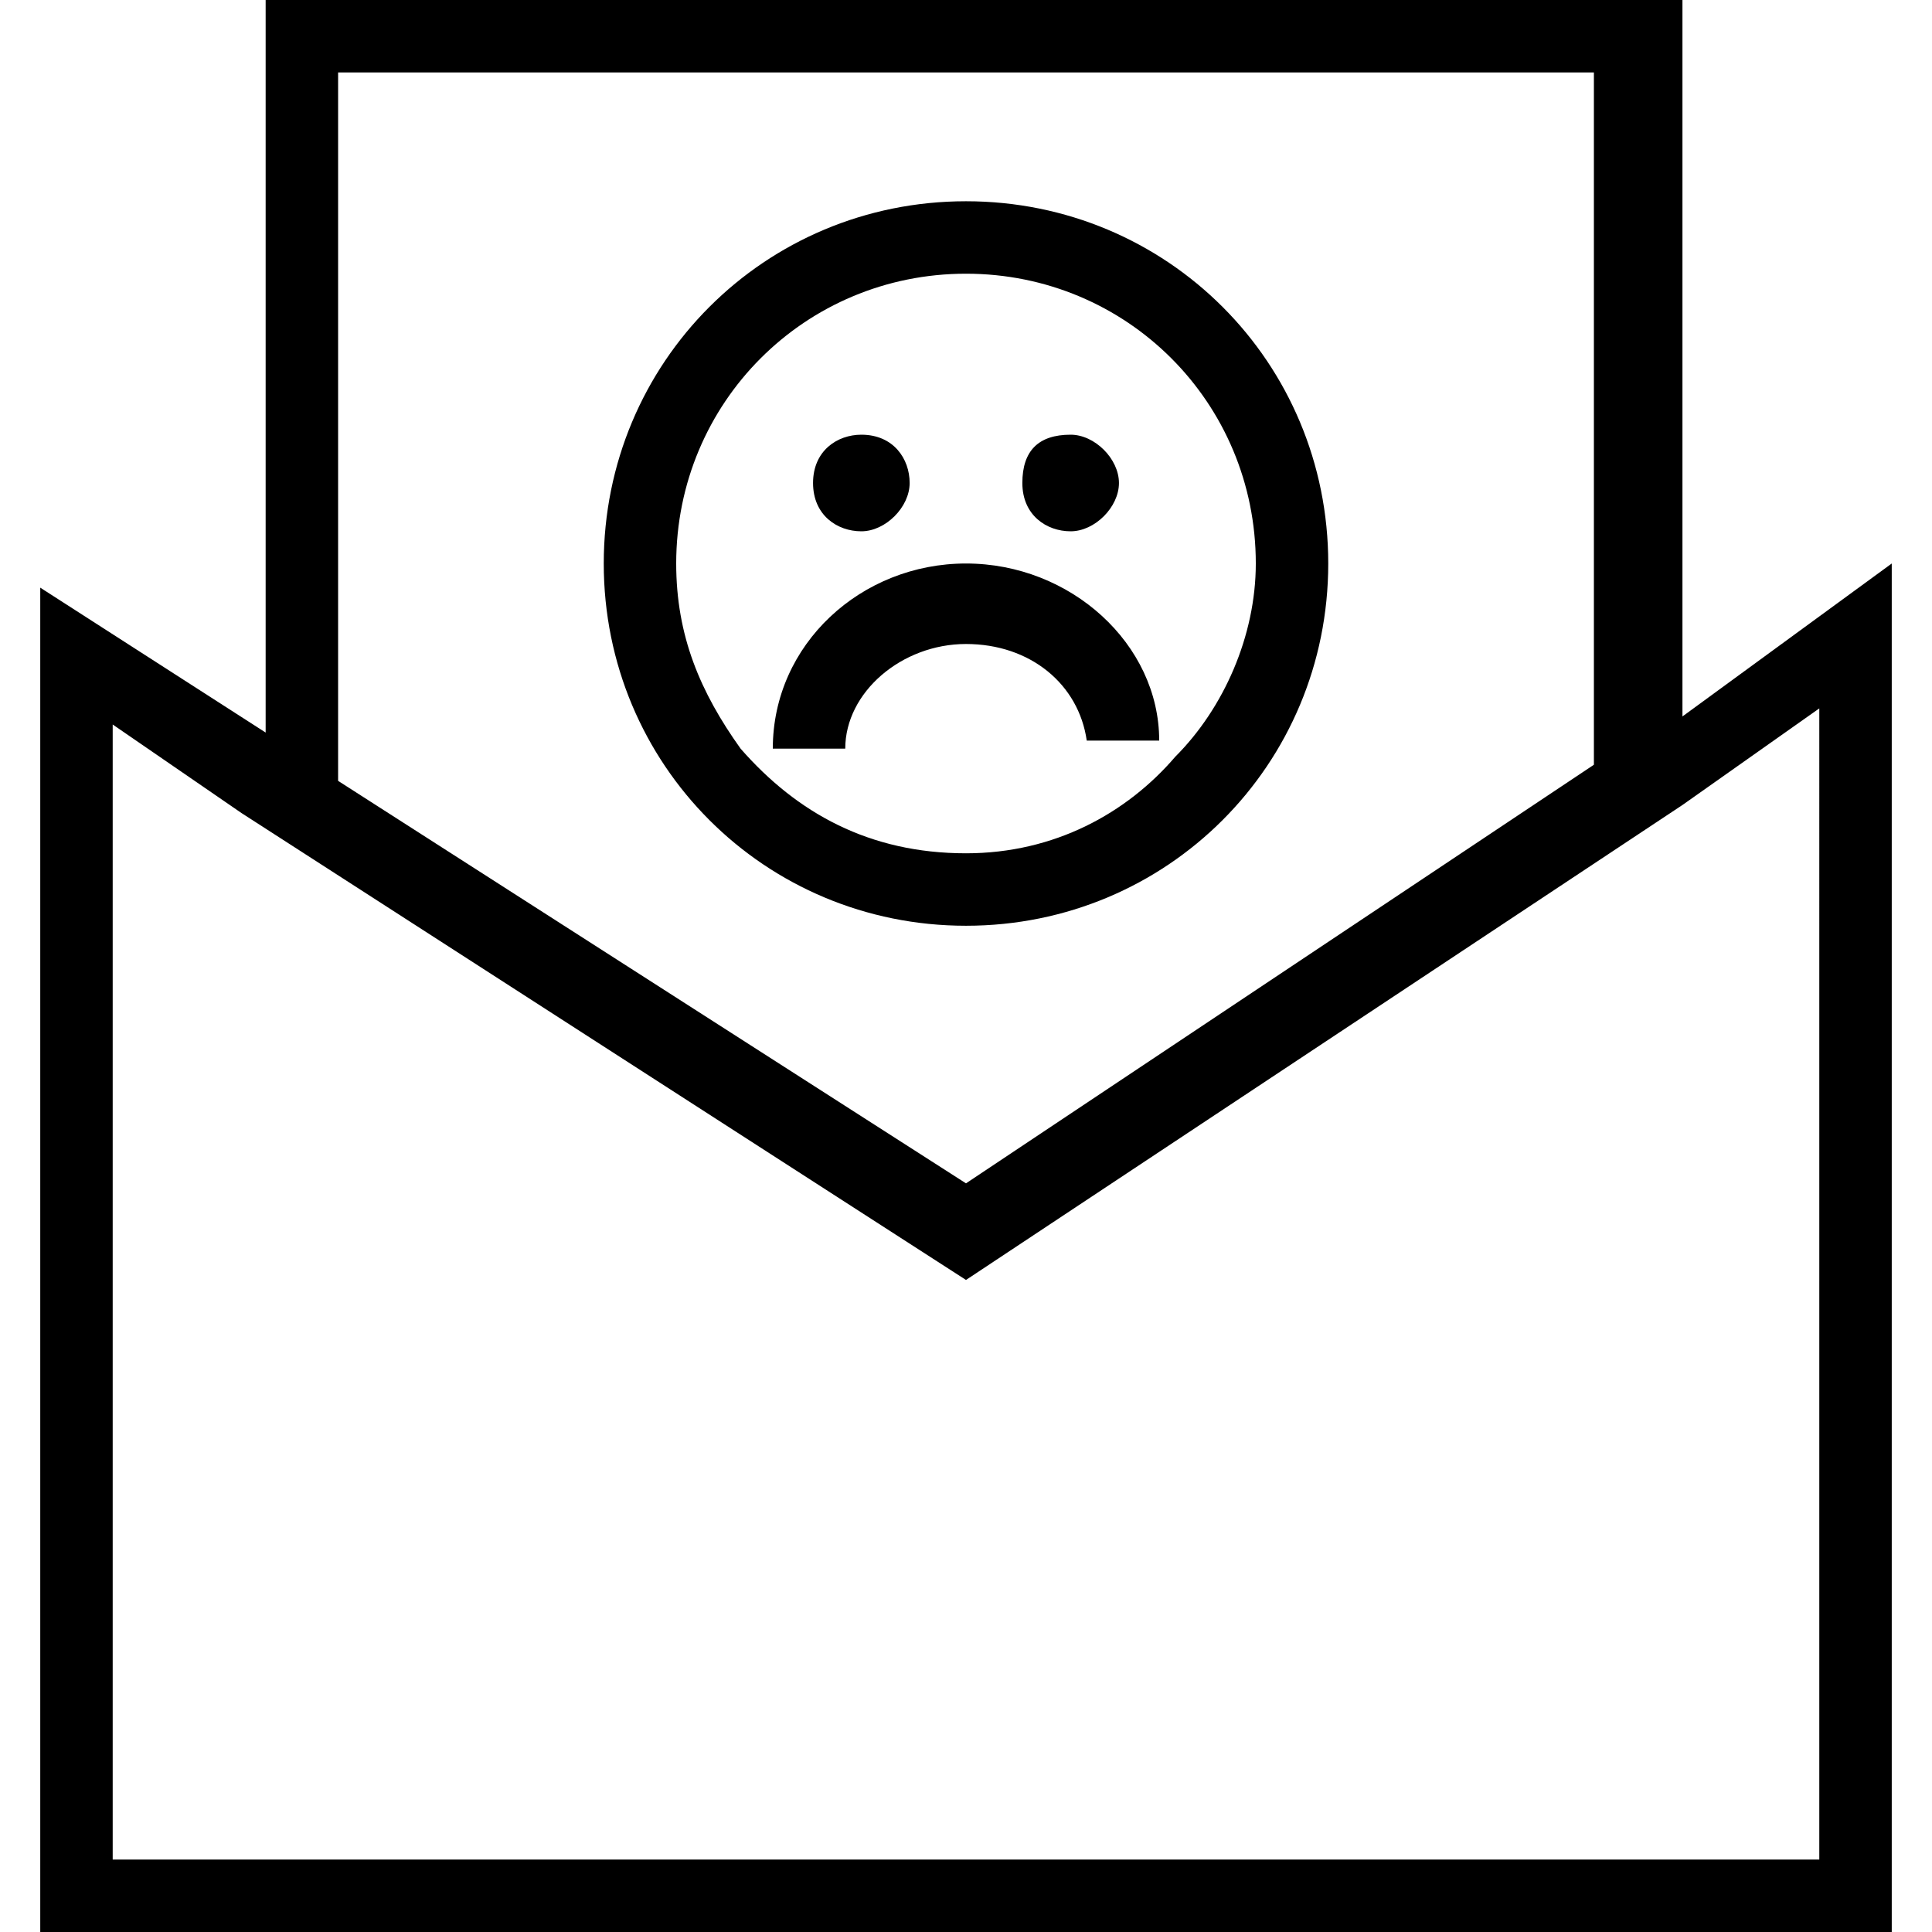 <?xml version="1.0" encoding="utf-8"?>
<!-- Generator: Adobe Illustrator 21.1.0, SVG Export Plug-In . SVG Version: 6.00 Build 0)  -->
<svg version="1.1" id="Layer_1" xmlns="http://www.w3.org/2000/svg" xmlns:xlink="http://www.w3.org/1999/xlink" x="0px" y="0px"
	 viewBox="0 0 24 24" style="enable-background:new 0 0 24 24;" xml:space="preserve">
<path d="M13.3,5.4c0.3,0,0.6,0.3,0.6,0.6s-0.3,0.6-0.6,0.6S12.7,6.4,12.7,6S12.9,5.4,13.3,5.4z M12,8c-0.8,0-1.5,0.6-1.5,1.3H9.6
	C9.6,8,10.7,7,12,7s2.4,1,2.4,2.2h-0.9C13.4,8.5,12.8,8,12,8z M16.5,7c0,2.5-2,4.5-4.5,4.5S7.5,9.5,7.5,7s2-4.5,4.5-4.5
	S16.5,4.5,16.5,7z M15.6,7c0-2-1.6-3.6-3.6-3.6S8.4,5,8.4,7c0,0.9,0.3,1.6,0.8,2.3c0.7,0.8,1.6,1.3,2.8,1.3c1.1,0,2-0.5,2.6-1.2
	C15.2,8.8,15.6,7.9,15.6,7z M11.3,6c0,0.3-0.3,0.6-0.6,0.6S10.1,6.4,10.1,6s0.3-0.6,0.6-0.6C11.1,5.4,11.3,5.7,11.3,6z M19.8,9.5
	V0.9H4.2v8.8l7.8,5L19.8,9.5z M23.5,7v17H0.5V7.3l2.8,1.8V0h17.6v8.9L23.5,7z M22.6,8.8l-1.7,1.2L12,15.9l-9-5.8L1.4,9v14.1h21.2
	L22.6,8.8L22.6,8.8z"/>
</svg>

